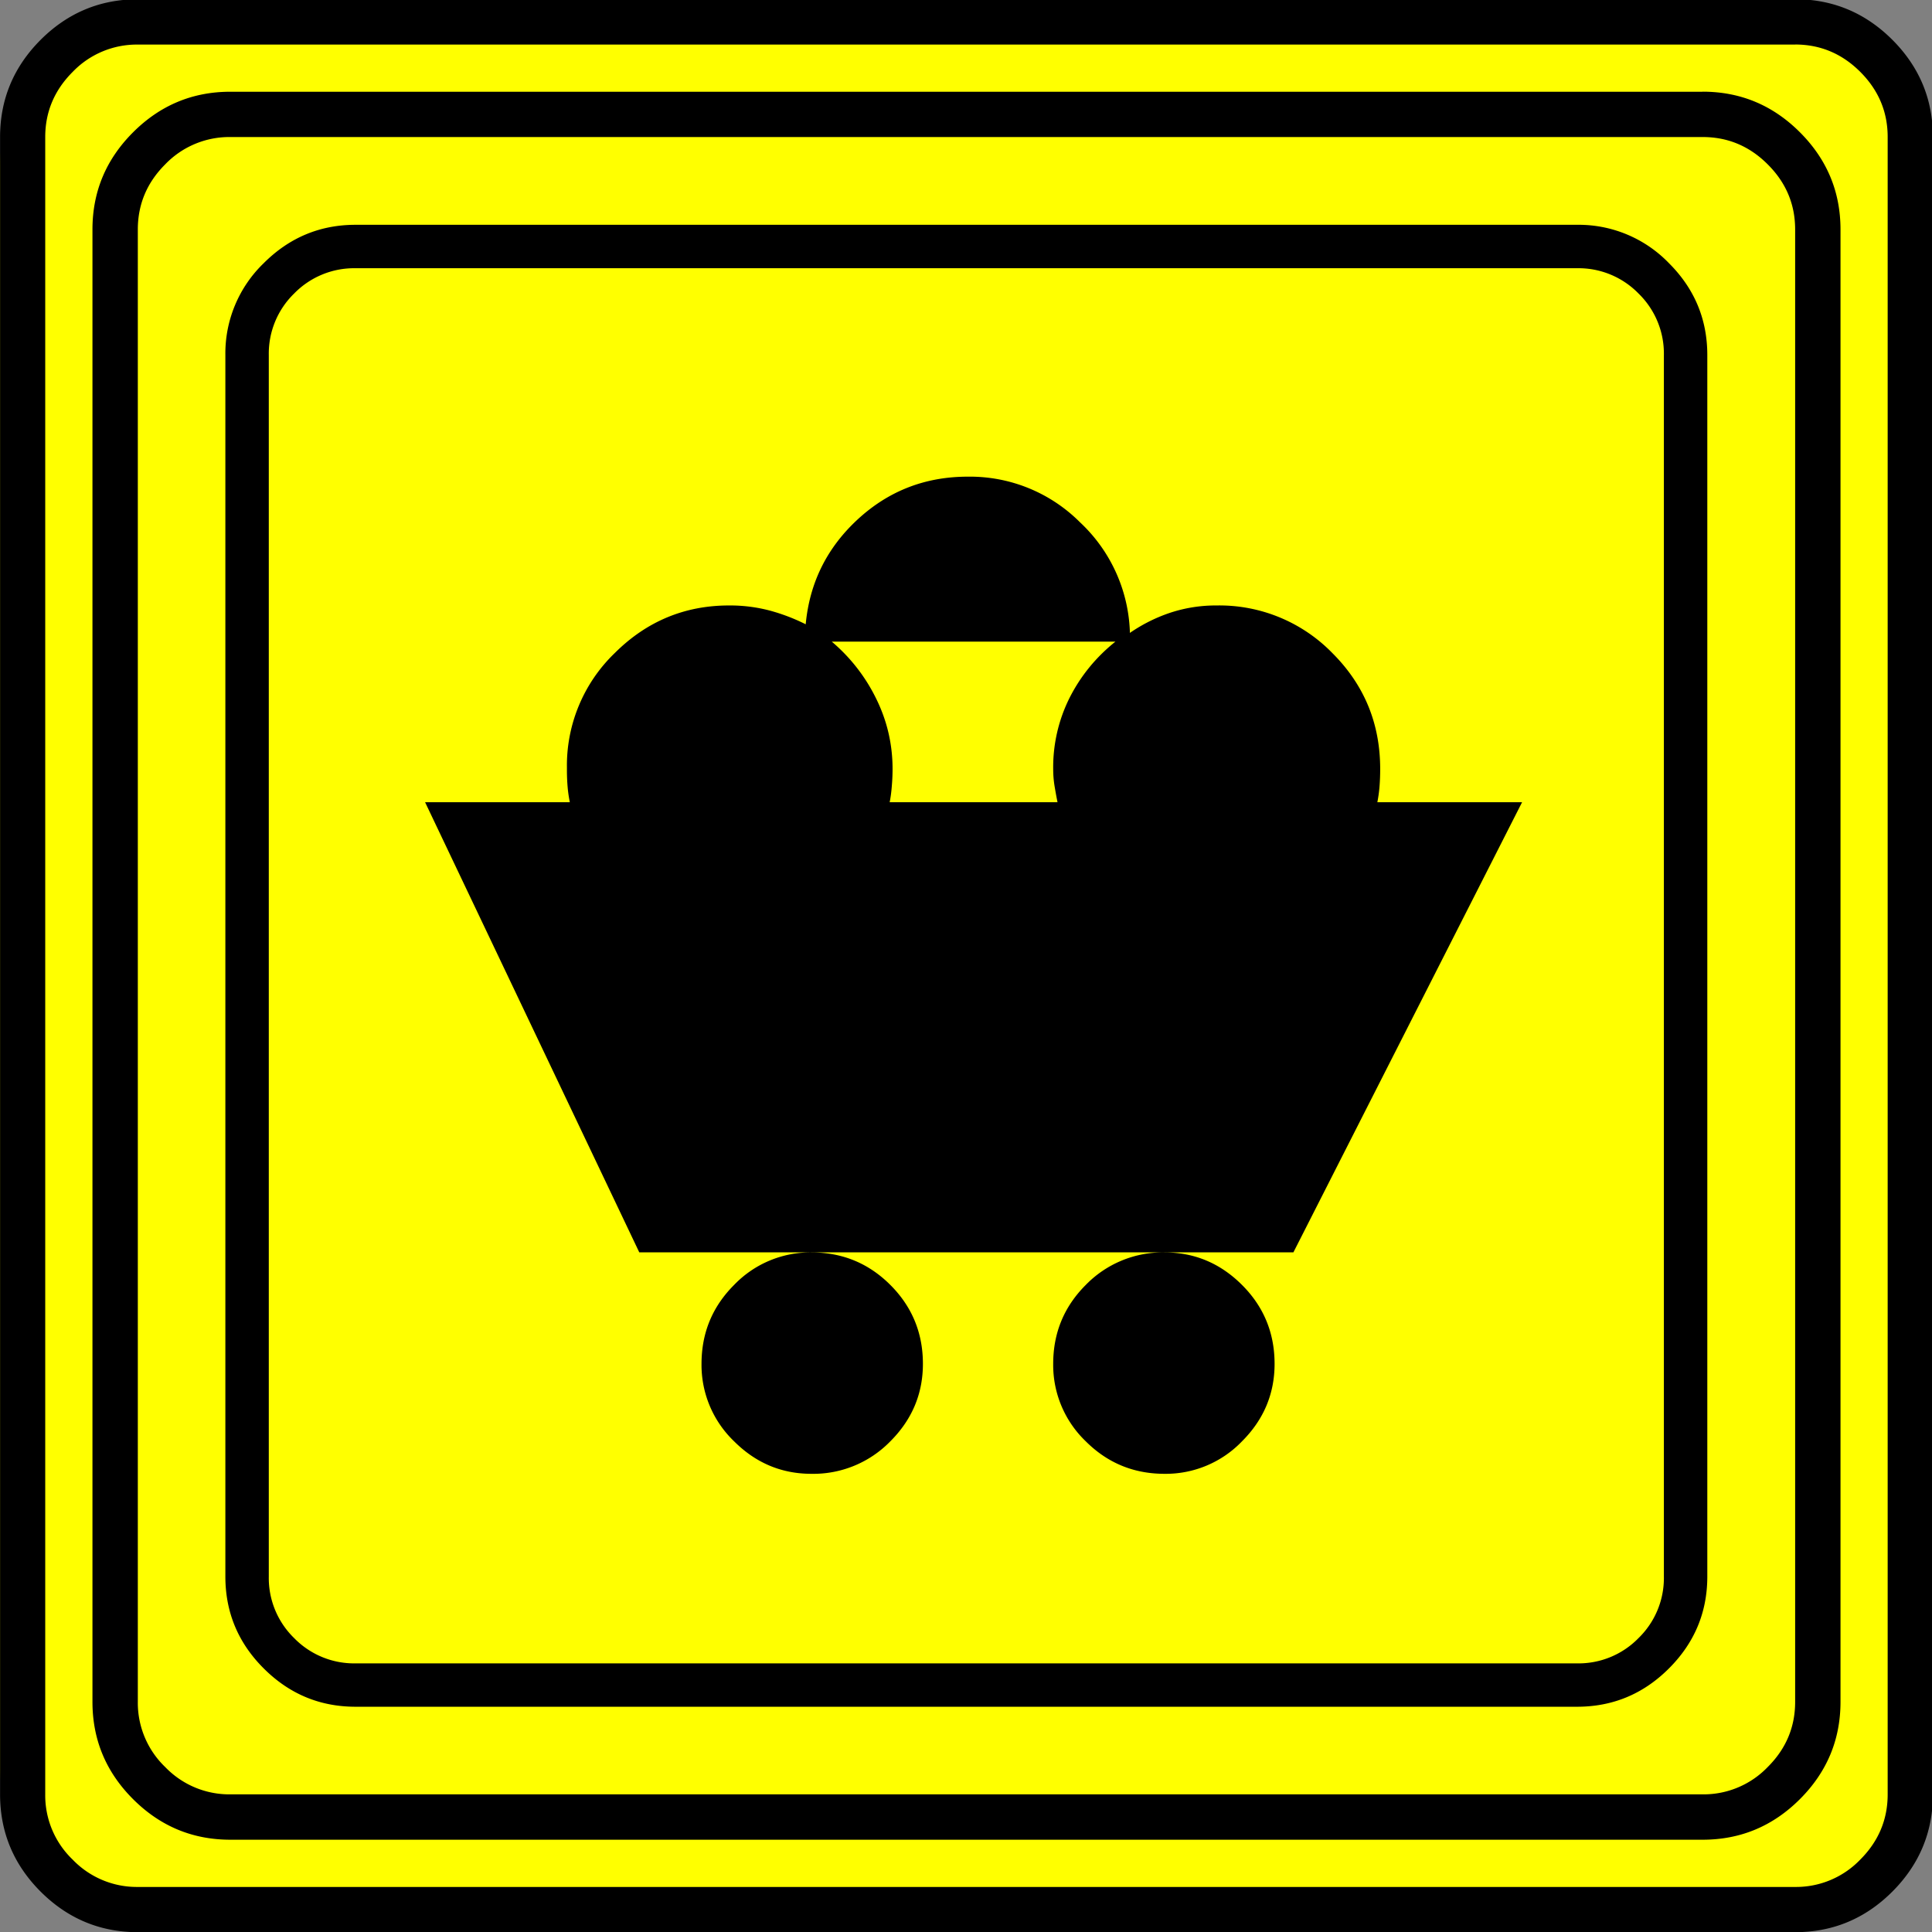 <svg xmlns="http://www.w3.org/2000/svg" width="20" height="20" version="1.2">
    <rect width="100%" height="100%" fill="#808080" stroke="none"/>
    <g font-weight="400" style="fill:none;fill-rule:evenodd;stroke:#000;stroke-width:1;stroke-linecap:square;stroke-linejoin:bevel">
        <g style="font-style:normal;font-weight:400;font-size:22.677px;font-family:icomoon;fill:#ff0;fill-opacity:1;stroke:none">
            <path d="M2.637-24.375h24.726c.723 0 1.343.259 1.86.776.518.518.777 1.138.777 1.86V2.989c0 .723-.259 1.343-.776 1.86a2.538 2.538 0 0 1-1.86.777H2.636a2.538 2.538 0 0 1-1.86-.776A2.538 2.538 0 0 1 0 2.989v-24.727c0-.723.259-1.343.776-1.86a2.538 2.538 0 0 1 1.86-.777" font-size="22.677" style="vector-effect:none;fill-rule:nonzero" transform="matrix(.667 0 0 .667 0 16.25)"/>
        </g>
        <g style="font-style:normal;font-weight:400;font-size:17.008px;font-family:icomoon;fill:#000;fill-opacity:1;stroke:none">
            <path d="M20.979-18.014a1.3 1.3 0 0 1 .954.393 1.3 1.3 0 0 1 .393.955V2.291a1.3 1.3 0 0 1-.393.955 1.3 1.3 0 0 1-.955.393H2.021a1.3 1.3 0 0 1-.954-.393 1.3 1.3 0 0 1-.393-.955v-18.957a1.3 1.3 0 0 1 .393-.955 1.3 1.3 0 0 1 .954-.393h18.957m0-.674H2.021c-.554 0-1.029.199-1.426.596A1.946 1.946 0 0 0 0-16.666V2.291c0 .554.198 1.03.595 1.426.397.397.872.595 1.426.595h18.957c.555 0 1.03-.198 1.427-.595.397-.397.595-.872.595-1.426v-18.957c0-.554-.198-1.03-.595-1.426a1.946 1.946 0 0 0-1.426-.596m-.854 8.962h-2.246a2.19 2.19 0 0 0 .034-.247c.007-.09.01-.18.01-.27 0-.703-.246-1.302-.74-1.796a2.447 2.447 0 0 0-1.797-.741 2.26 2.26 0 0 0-.719.112c-.225.075-.434.18-.629.314v-.022a2.442 2.442 0 0 0-.775-1.696 2.414 2.414 0 0 0-1.74-.707c-.66 0-1.228.22-1.708.662-.479.442-.748.985-.808 1.629a2.994 2.994 0 0 0-.562-.214 2.412 2.412 0 0 0-.629-.078c-.688 0-1.28.247-1.774.74a2.421 2.421 0 0 0-.741 1.775v.045c0 .09.004.176.011.259.007.082.019.16.034.235H3.1L6.424-2.74h10.152l3.549-6.986M9.411-12.219h4.403c-.3.24-.536.528-.708.865a2.407 2.407 0 0 0-.258 1.112c0 .09.007.18.022.27.015.09.03.172.045.246H10.31c.015-.074.026-.157.033-.247.008-.09.012-.18.012-.27 0-.388-.087-.755-.259-1.1a2.722 2.722 0 0 0-.685-.876M10.826-1.01c0 .464-.168.865-.505 1.202a1.667 1.667 0 0 1-1.224.505c-.465 0-.865-.168-1.202-.505a1.641 1.641 0 0 1-.505-1.202c0-.479.168-.887.505-1.224a1.641 1.641 0 0 1 1.202-.505c.479 0 .887.168 1.224.505.337.337.505.745.505 1.224m5.458 0c0 .464-.168.865-.505 1.202a1.641 1.641 0 0 1-1.202.505c-.479 0-.887-.168-1.224-.505a1.641 1.641 0 0 1-.505-1.202c0-.479.168-.887.505-1.224a1.667 1.667 0 0 1 1.224-.505c.464 0 .865.168 1.202.505.337.337.505.745.505 1.224" font-size="17.008" style="vector-effect:none;fill-rule:nonzero" transform="matrix(.667 0 0 .667 2.333 14.792)"/>
        </g>
        <g style="font-style:normal;font-weight:400;font-size:22.677px;font-family:icomoon;fill:#000;fill-opacity:1;stroke:none">
            <path d="M26.426-22.236c.39 0 .727.141 1.01.425.284.283.425.62.425 1.01V2.051c0 .39-.141.727-.425 1.01a1.38 1.38 0 0 1-1.01.425H3.574a1.38 1.38 0 0 1-1.01-.424 1.38 1.38 0 0 1-.425-1.011v-22.852c0-.39.141-.727.424-1.01a1.38 1.38 0 0 1 1.011-.425h22.852m0-.703H3.574c-.586 0-1.089.21-1.509.63-.42.42-.63.922-.63 1.508V2.051c0 .586.21 1.089.63 1.509.42.42.923.63 1.51.63h22.85c.587 0 1.09-.21 1.51-.63.42-.42.63-.923.63-1.51V-20.8c0-.587-.21-1.09-.63-1.51-.42-.42-.923-.63-1.51-.63m1.436-.732c.391 0 .728.142 1.011.425.283.283.425.62.425 1.01V3.487c0 .39-.142.728-.425 1.011a1.38 1.38 0 0 1-1.01.425H2.138a1.38 1.38 0 0 1-1.011-.425 1.38 1.38 0 0 1-.425-1.01v-25.723c0-.391.142-.728.425-1.011a1.38 1.38 0 0 1 1.01-.425h25.723m0-.703H2.14c-.586 0-1.09.21-1.51.63-.419.42-.629.923-.629 1.509V3.486c0 .586.21 1.09.63 1.51.42.419.923.629 1.509.629H27.86c.586 0 1.09-.21 1.51-.63.419-.42.629-.923.629-1.509v-25.722c0-.586-.21-1.09-.63-1.51-.42-.419-.923-.629-1.509-.629" font-size="22.677" style="vector-effect:none;fill-rule:nonzero" transform="matrix(.667 0 0 .667 0 16.25)"/>
        </g>
    </g>
</svg>
